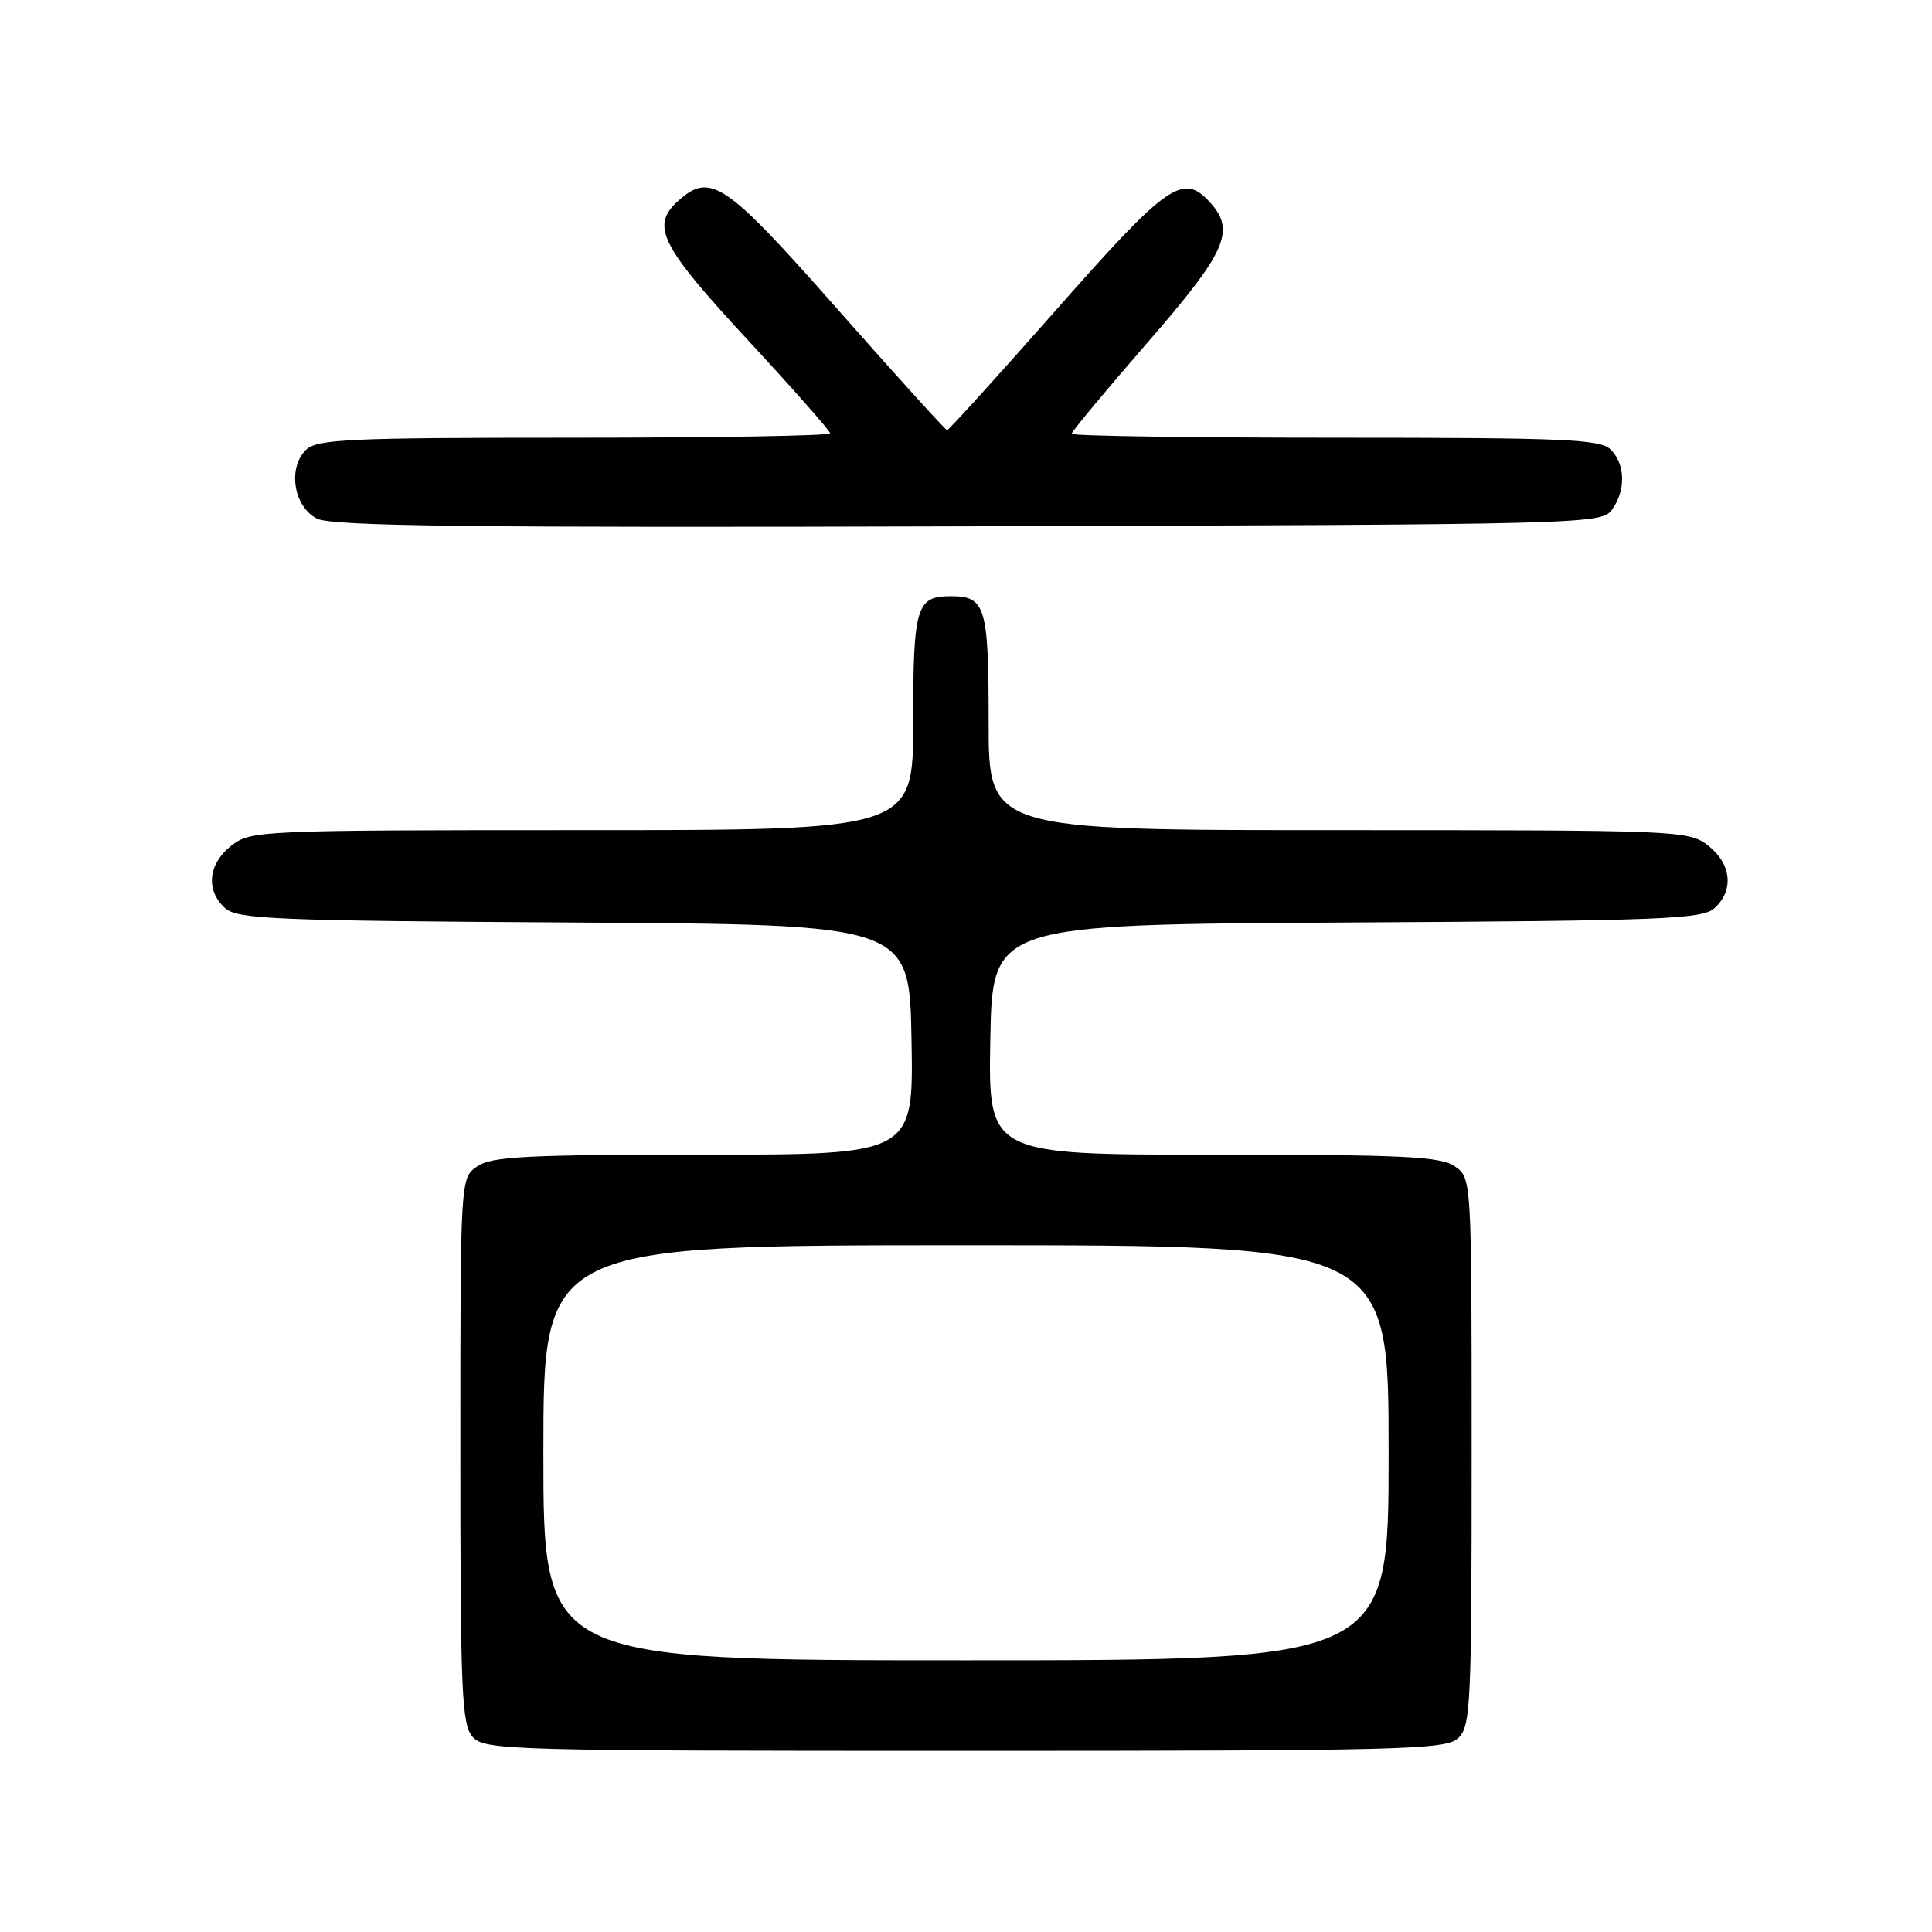 <?xml version="1.0" encoding="UTF-8" standalone="no"?>
<!DOCTYPE svg PUBLIC "-//W3C//DTD SVG 1.1//EN" "http://www.w3.org/Graphics/SVG/1.1/DTD/svg11.dtd" >
<svg xmlns="http://www.w3.org/2000/svg" xmlns:xlink="http://www.w3.org/1999/xlink" version="1.1" viewBox="0 0 256 256">
 <g >
 <path fill="currentColor"
d=" M 193.17 230.35 C 194.88 228.80 195.00 226.29 195.00 192.40 C 195.00 156.11 195.00 156.11 192.78 154.56 C 190.89 153.23 186.11 153.00 160.75 153.00 C 130.95 153.00 130.95 153.00 131.22 137.75 C 131.50 122.50 131.50 122.50 178.43 122.24 C 220.35 122.01 225.56 121.80 227.18 120.34 C 229.78 117.98 229.43 114.49 226.37 112.07 C 223.79 110.04 222.76 110.00 177.37 110.00 C 131.00 110.00 131.00 110.00 131.00 95.70 C 131.00 80.36 130.59 79.00 126.00 79.00 C 121.41 79.00 121.00 80.36 121.00 95.70 C 121.00 110.00 121.00 110.00 77.13 110.00 C 34.27 110.00 33.21 110.05 30.63 112.07 C 27.57 114.49 27.22 117.98 29.82 120.33 C 31.44 121.80 36.47 122.01 76.07 122.24 C 120.50 122.50 120.50 122.50 120.78 137.75 C 121.05 153.00 121.05 153.00 93.25 153.00 C 69.70 153.00 65.10 153.24 63.22 154.56 C 61.00 156.11 61.00 156.11 61.00 192.23 C 61.00 224.43 61.18 228.54 62.65 230.17 C 64.23 231.91 67.56 232.00 127.83 232.00 C 185.53 232.00 191.51 231.85 193.17 230.35 Z  M 213.58 67.56 C 215.45 65.00 215.38 61.53 213.43 59.57 C 212.06 58.20 207.35 58.00 176.93 58.00 C 157.72 58.00 142.00 57.76 142.00 57.48 C 142.00 57.19 146.50 51.78 152.00 45.45 C 162.50 33.38 163.75 30.59 160.35 26.83 C 156.76 22.87 154.76 24.26 140.00 41.00 C 132.24 49.80 125.71 57.00 125.50 57.00 C 125.29 57.00 118.76 49.80 111.00 41.00 C 96.07 24.07 94.13 22.76 89.83 26.65 C 86.20 29.94 87.51 32.54 99.00 44.96 C 105.05 51.49 110.00 57.10 110.00 57.42 C 110.00 57.74 94.73 58.00 76.07 58.00 C 46.08 58.00 41.95 58.19 40.52 59.63 C 38.09 62.05 38.92 67.16 42.00 68.72 C 43.97 69.72 62.25 69.94 128.33 69.74 C 210.01 69.51 212.20 69.45 213.58 67.56 Z  M 72.00 192.50 C 72.00 165.00 72.00 165.00 128.00 165.00 C 184.00 165.00 184.00 165.00 184.00 192.50 C 184.00 220.00 184.00 220.00 128.00 220.00 C 72.00 220.00 72.00 220.00 72.00 192.50 Z "/>
</g>
</svg>